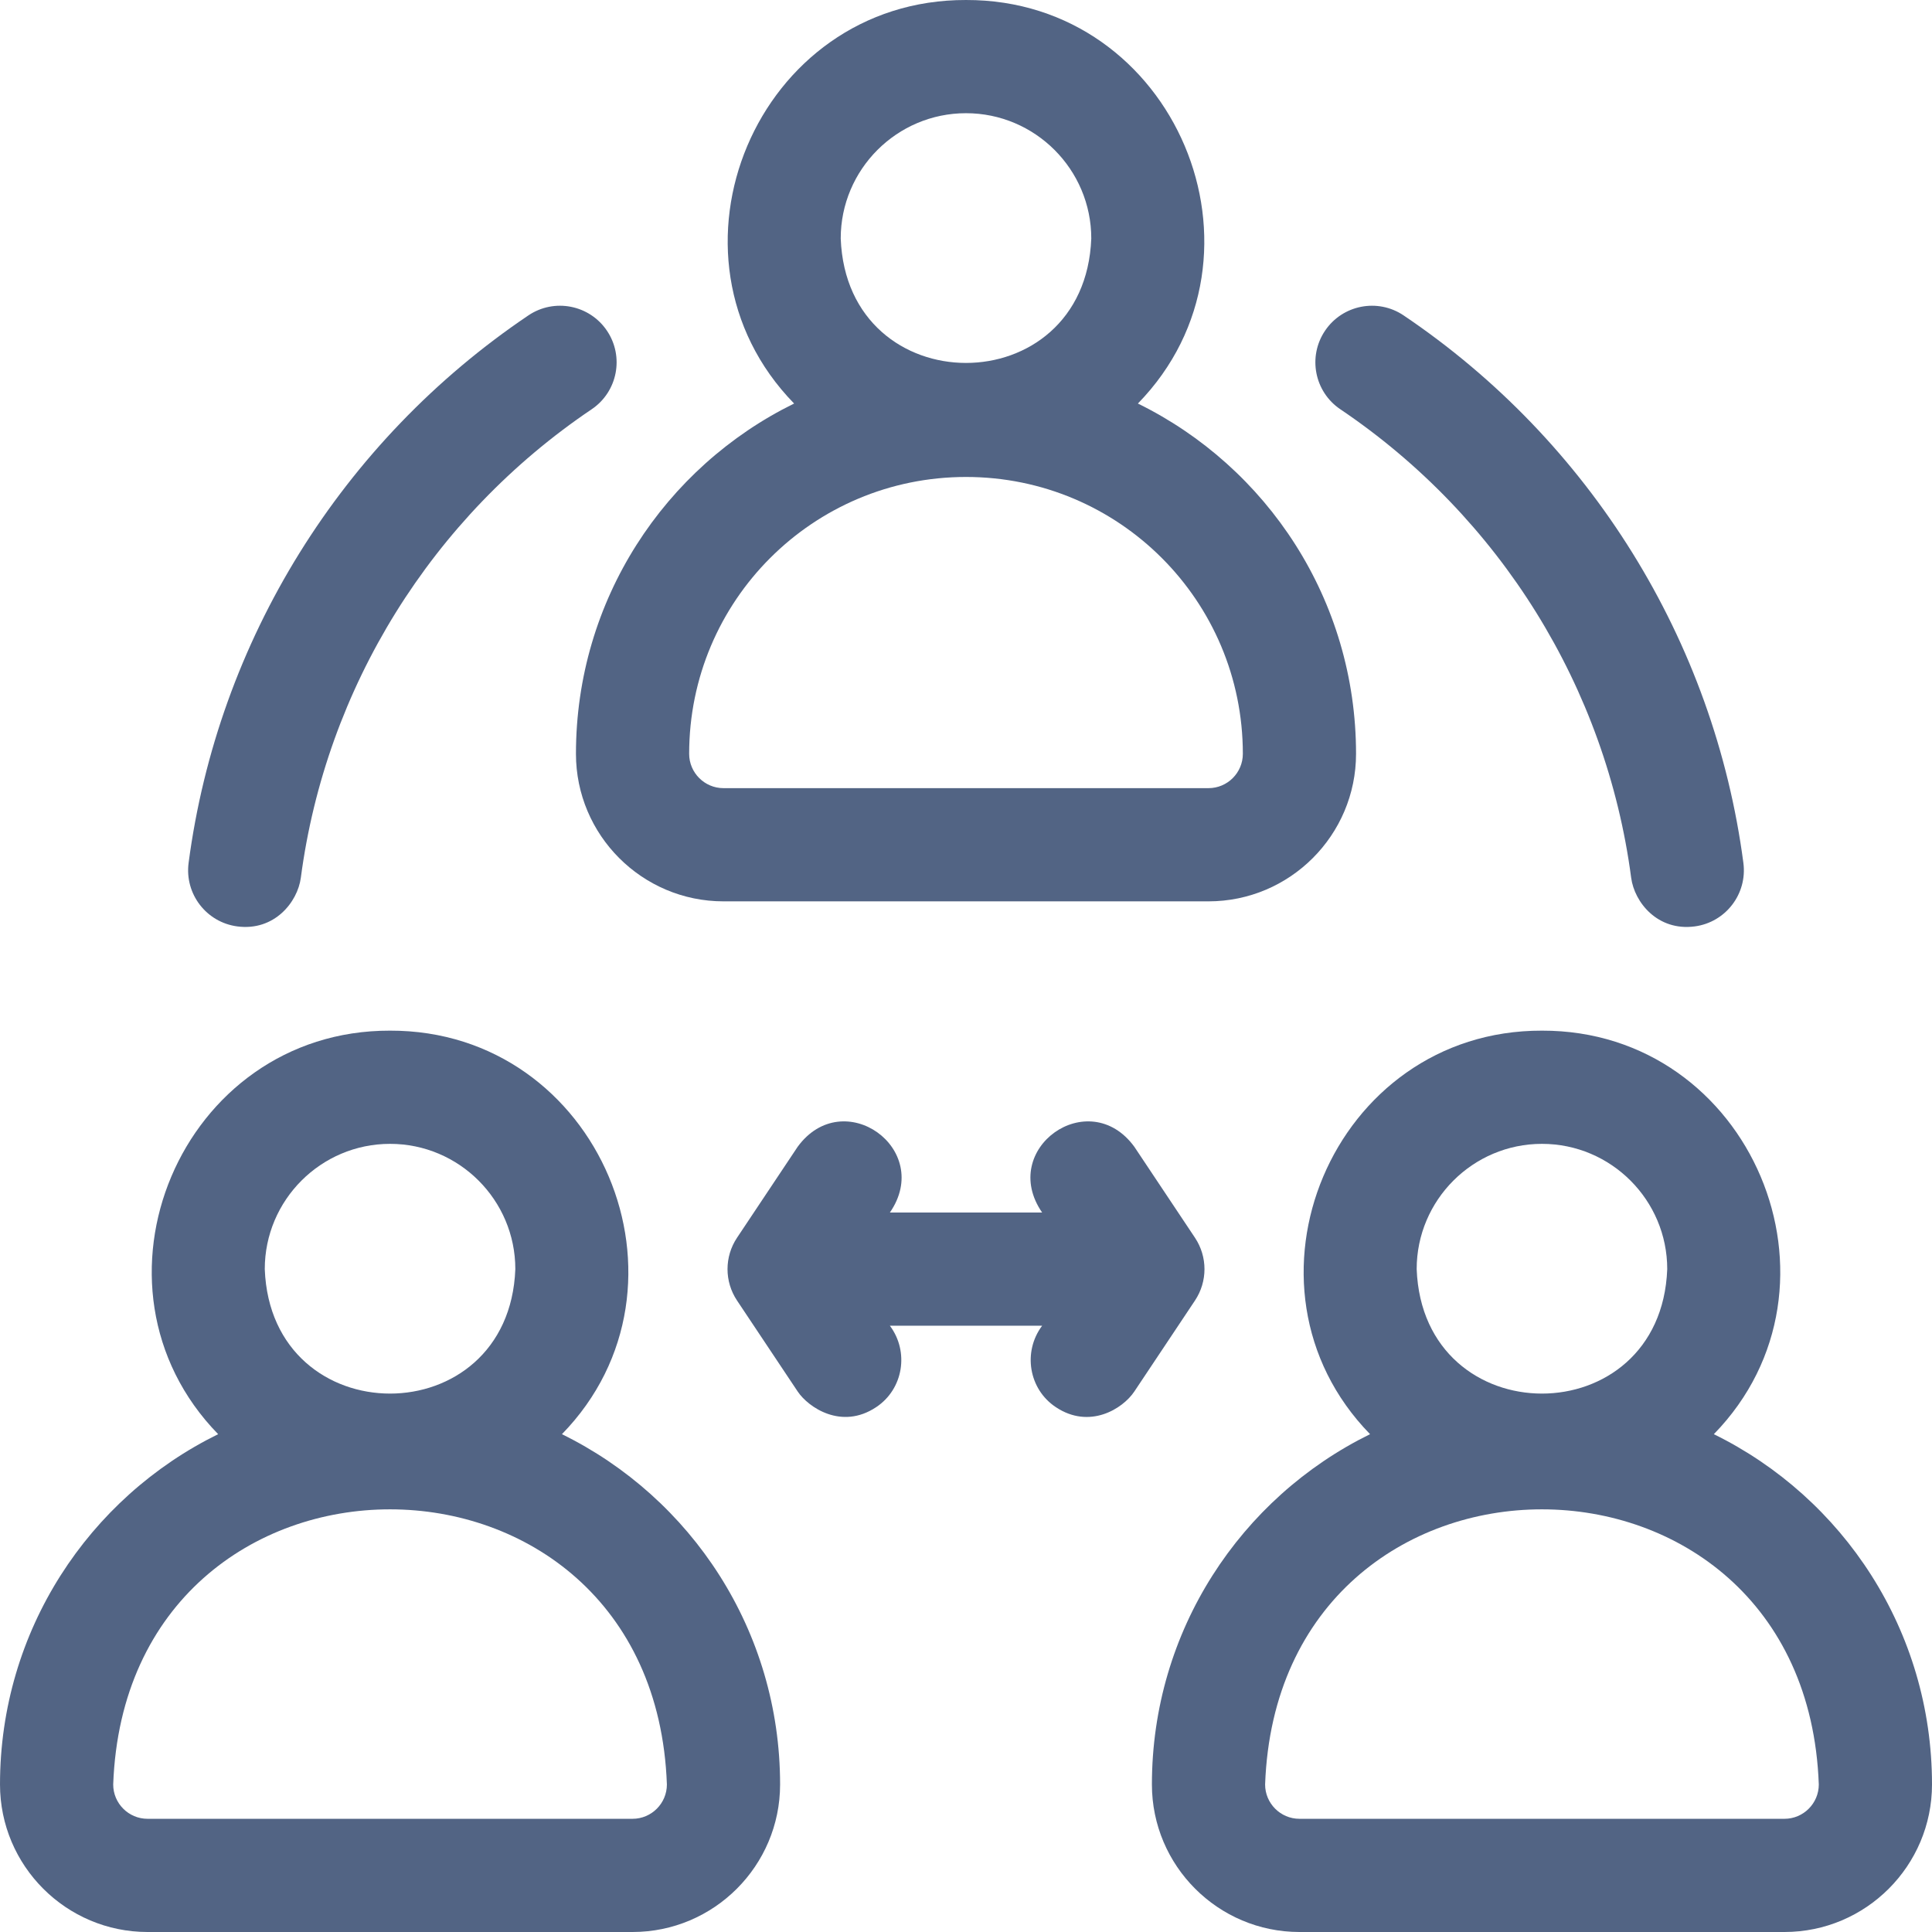 <?xml version="1.0"?>
<svg xmlns="http://www.w3.org/2000/svg" xmlns:xlink="http://www.w3.org/1999/xlink" xmlns:svgjs="http://svgjs.com/svgjs" version="1.1" width="512" height="512" x="0" y="0" viewBox="0 0 512 512" style="enable-background:new 0 0 512 512" xml:space="preserve"><g><g xmlns="http://www.w3.org/2000/svg"><path d="m152.633 199.767c0 21.56 17.54 39.1 39.1 39.1h128.533c21.56 0 39.1-17.54 39.1-39.1 0-40.809-23.566-76.009-57.813-92.826 38.331-39.331 9.942-107.092-45.554-106.941-55.492-.152-83.885 67.618-45.554 106.939-34.273 16.831-57.812 52.069-57.812 92.828zm103.367-169.767c18.307 0 33.2 14.894 33.2 33.2-1.669 43.983-64.738 43.971-66.4 0 0-18.306 14.893-33.2 33.2-33.2zm0 96.4c40.589 0 73.366 32.84 73.366 73.367 0 5.018-4.082 9.1-9.1 9.1h-128.533c-5.018 0-9.1-4.083-9.1-9.1 0-40.59 32.845-73.367 73.367-73.367z" fill="#526484" data-original="#000000" style=""/><path d="m148.919 380.074c38.331-39.331 9.943-107.092-45.554-106.941-55.492-.152-83.885 67.618-45.554 106.939-34.272 16.831-57.811 52.07-57.811 92.828 0 21.56 17.54 39.1 39.1 39.1h128.533c21.56 0 39.1-17.54 39.1-39.1 0-40.809-23.566-76.009-57.814-92.826zm-45.552-76.941c18.307 0 33.2 14.894 33.2 33.2-1.669 43.983-64.738 43.971-66.4 0 0-18.306 14.893-33.2 33.2-33.2zm64.266 178.867h-128.533c-5.018 0-9.1-4.083-9.1-9.1 3.565-97.267 143.224-97.157 146.733.001 0 5.016-4.082 9.099-9.1 9.099z" fill="#526484" data-original="#000000" style=""/><path d="m454.187 380.074c38.331-39.331 9.943-107.092-45.554-106.941-55.492-.152-83.885 67.618-45.554 106.939-34.273 16.831-57.812 52.07-57.812 92.828 0 21.56 17.54 39.1 39.1 39.1h128.533c21.56 0 39.1-17.54 39.1-39.1 0-40.809-23.566-76.009-57.813-92.826zm-45.553-76.941c18.307 0 33.2 14.894 33.2 33.2-1.669 43.983-64.738 43.971-66.4 0 0-18.306 14.893-33.2 33.2-33.2zm64.266 178.867h-128.533c-5.018 0-9.1-4.083-9.1-9.1 3.565-97.267 143.224-97.157 146.733.001 0 5.016-4.082 9.099-9.1 9.099z" fill="#526484" data-original="#000000" style=""/><path d="m316.681 328.013-16.066-24.1c-12.082-16.545-36.086.544-24.441 17.42h-40.345c11.643-16.867-12.357-33.971-24.443-17.421 0 0-16.066 24.1-16.066 24.1-3.359 5.039-3.359 11.603 0 16.642l16.067 24.1c2.785 4.177 11.619 10.282 20.801 4.16 7.213-4.774 8.804-14.689 3.64-21.58h40.345c-5.163 6.891-3.574 16.807 3.641 21.581 8.891 5.926 17.704.485 20.801-4.161l16.066-24.1c3.359-5.038 3.359-11.602 0-16.641z" fill="#526484" data-original="#000000" style=""/><path d="m355.205 108.462c42.348 28.551 70.438 73.797 77.069 124.136.862 6.547 7.031 14.202 16.83 12.913 8.213-1.082 13.994-8.617 12.912-16.831-7.752-58.855-40.57-111.739-90.04-145.093-6.87-4.63-16.191-2.816-20.823 4.052-4.631 6.869-2.816 16.192 4.052 20.823z" fill="#526484" data-original="#000000" style=""/><path d="m62.896 245.51c9.8 1.289 15.976-6.43 16.83-12.913 6.63-50.339 34.72-95.584 77.068-124.135 6.869-4.631 8.683-13.954 4.052-20.823s-13.955-8.683-20.823-4.052c-49.471 33.353-82.29 86.237-90.041 145.093-1.08 8.214 4.701 15.749 12.914 16.83z" fill="#526484" data-original="#000000" style=""/></g></g></svg>
